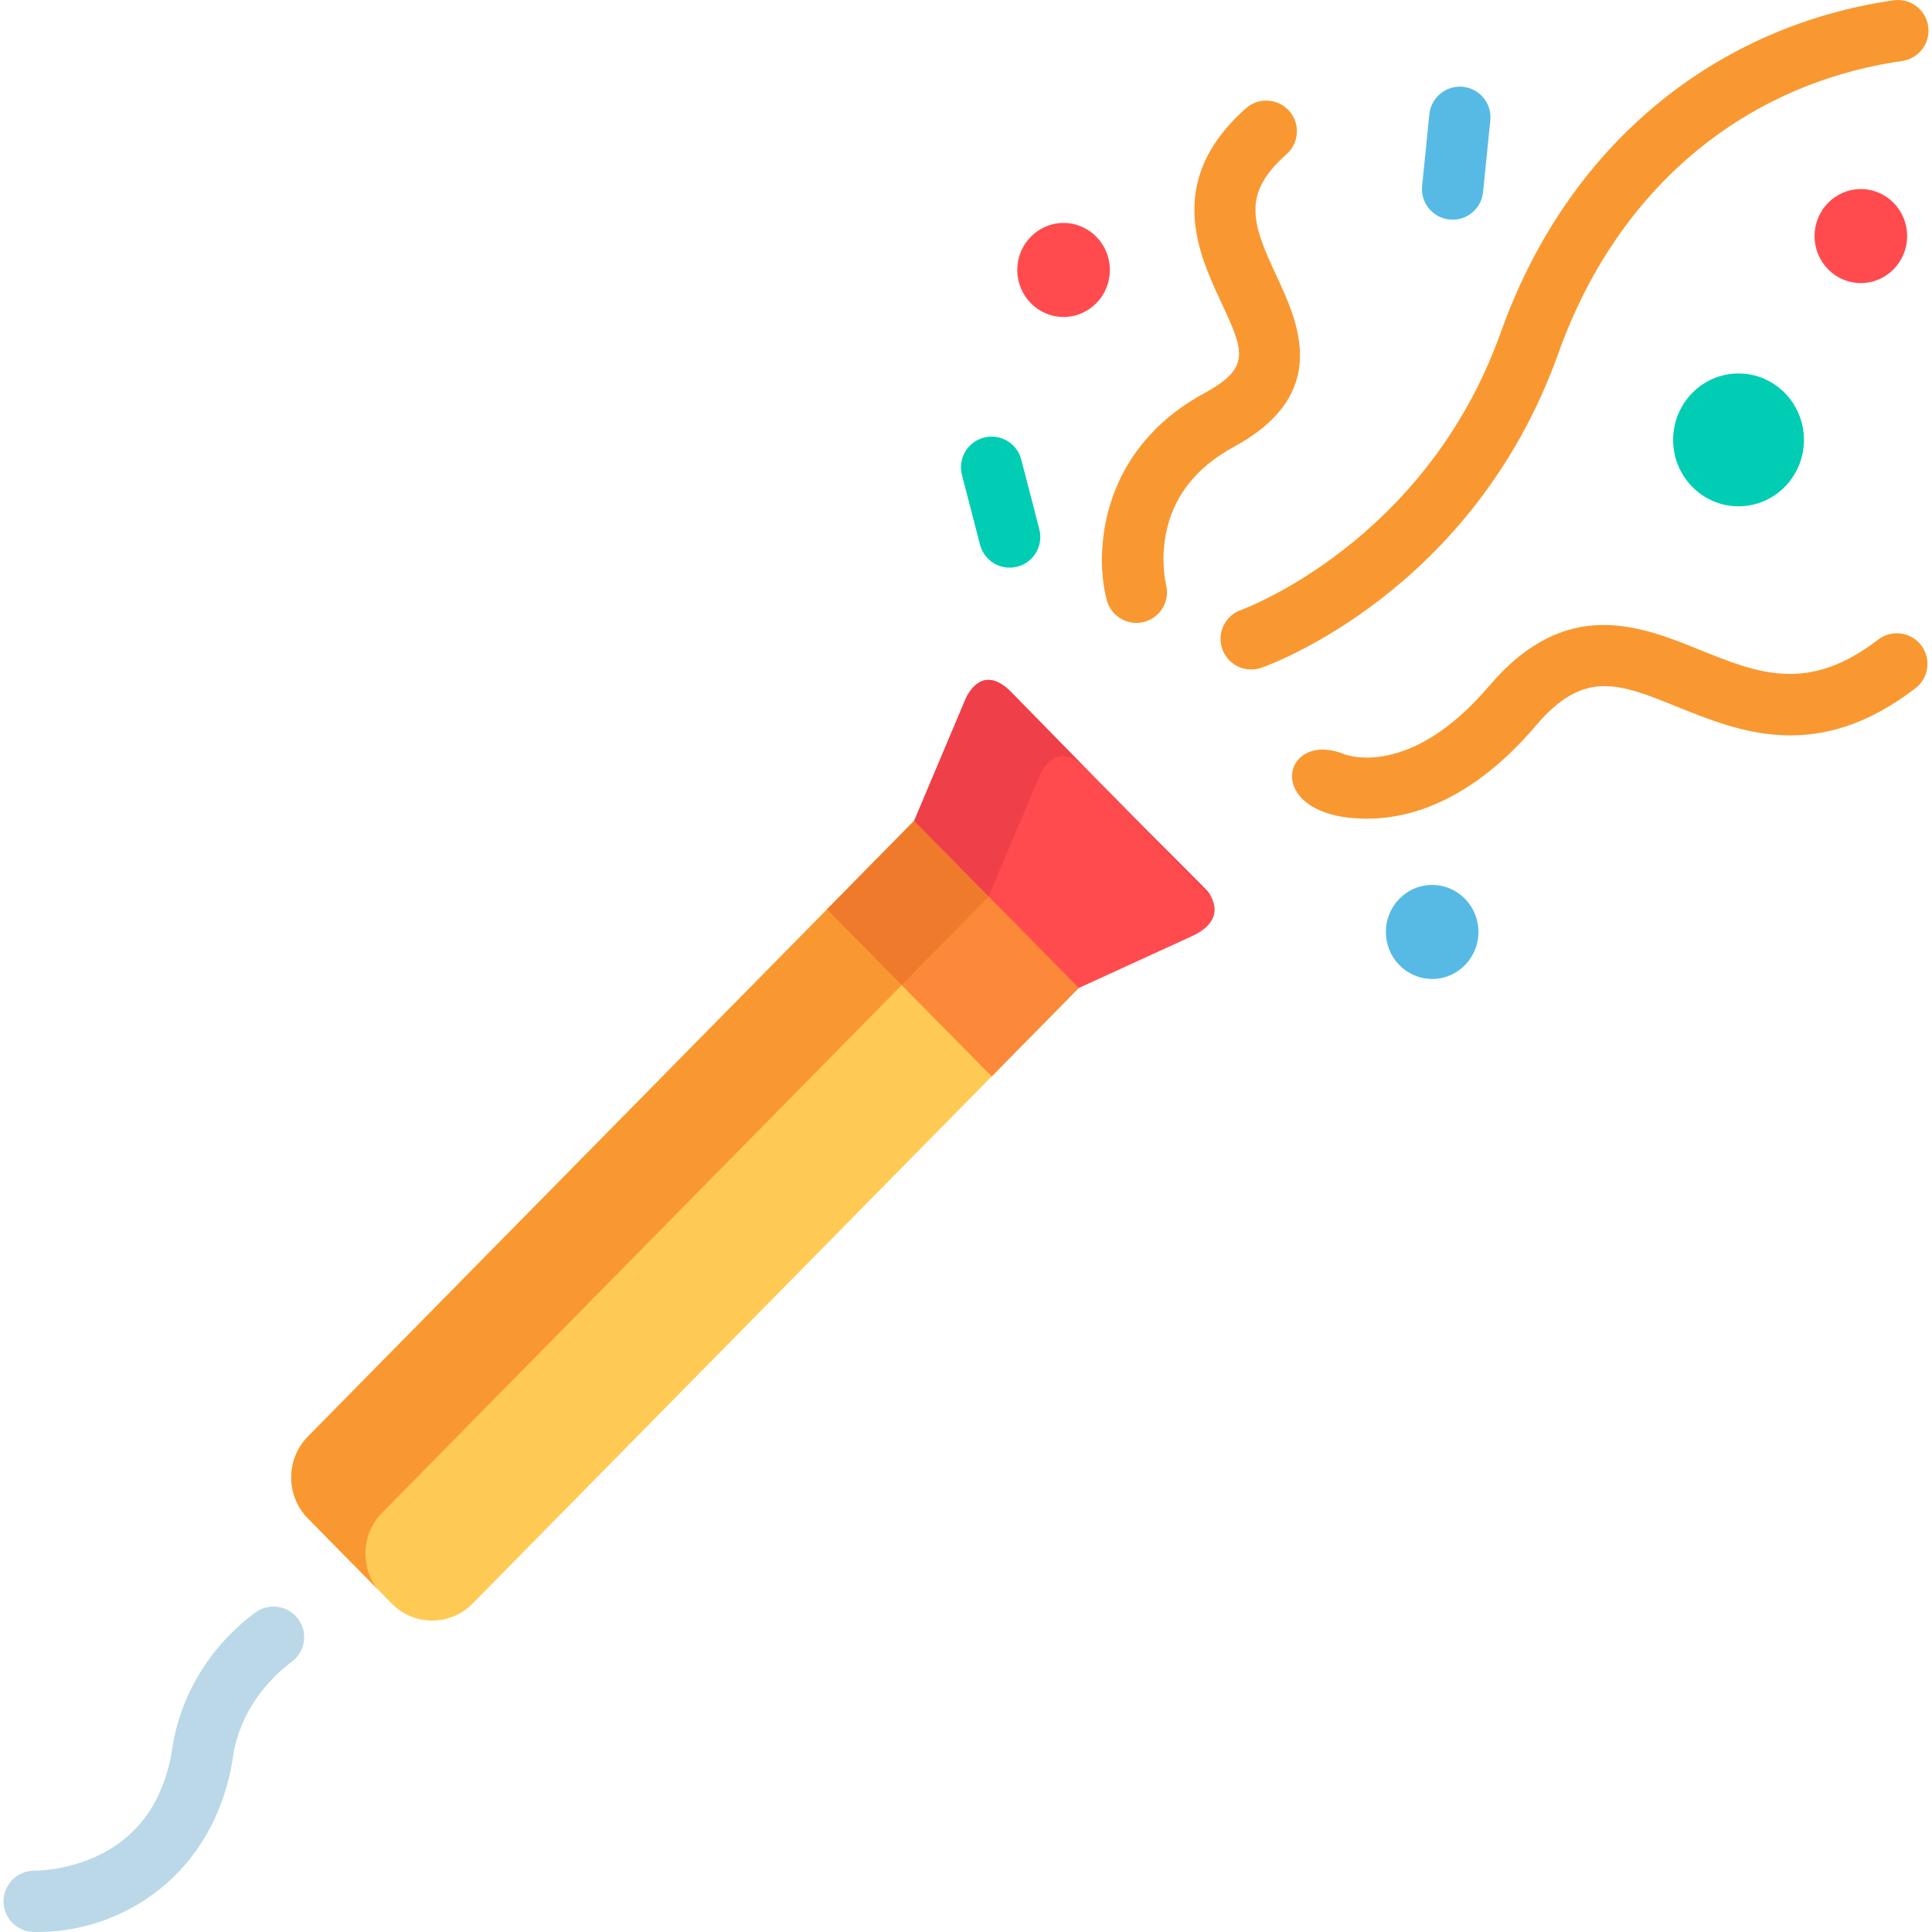 <?xml version="1.0" encoding="iso-8859-1"?>
<!-- Generator: Adobe Illustrator 19.0.0, SVG Export Plug-In . SVG Version: 6.00 Build 0)  -->
<svg version="1.1" id="Layer_1" xmlns="http://www.w3.org/2000/svg" xmlns:xlink="http://www.w3.org/1999/xlink" x="0px" y="0px"
	 viewBox="0 0 511.999 511.999" style="enable-background:new 0 0 511.999 511.999;" xml:space="preserve">
<path style="fill:#FFCA54;" d="M242.265,217.542L81.608,380.692c-5.899,5.993-5.899,15.713,0,21.708l22.234,22.577
	c5.902,5.995,15.476,5.995,21.377,0c3.7-3.757,154.354-156.747,160.657-163.148L242.265,217.542z"/>
<path style="fill:#FC883A;" d="M219.18,240.985c0.279,0.283,43.316,44.038,43.653,44.244l23.043-23.399l-43.611-44.288
	L219.18,240.985z"/>
<path style="fill:#F99830;" d="M293.304,159.037c-3.274-12.333-2.084-39.664,25.854-54.838c12.518-6.799,10.473-11.193,4.403-24.237
	c-5.962-12.811-14.971-32.169,6.636-51.265c3.359-2.97,8.488-2.653,11.458,0.707c2.968,3.36,2.653,8.49-0.706,11.459
	c-11.968,10.575-9.145,18.331-2.668,32.249c5.794,12.453,14.555,31.271-11.374,45.355c-10.068,5.469-16.118,13.283-17.979,23.222
	c-1.358,7.258,0.054,13.127,0.068,13.183c1.149,4.334-1.431,8.778-5.766,9.929C298.897,165.95,294.452,163.367,293.304,159.037z"/>
<ellipse style="fill:#00CDB3;" cx="460.73" cy="116.575" rx="17.331" ry="17.598"/>
<ellipse style="fill:#FF4B4E;" cx="493.142" cy="62.562" rx="12.266" ry="12.457"/>
<path style="fill:#57BAE5;" d="M379.539,259.433c-6.775,0-12.266-5.579-12.266-12.46c0-6.879,5.489-12.456,12.266-12.458
	c6.773,0.002,12.268,5.578,12.268,12.455C391.805,253.854,386.312,259.433,379.539,259.433z"/>
<path style="fill:#FF4B4E;" d="M281.855,84c-6.773,0.001-12.268-5.577-12.268-12.457s5.493-12.457,12.27-12.458
	c6.77,0.001,12.266,5.578,12.266,12.457C294.122,78.423,288.631,84.001,281.855,84z"/>
<path style="fill:#57BAE5;" d="M384.133,58.179c-4.46-0.451-7.712-4.433-7.258-8.893l1.921-19.021
	c0.45-4.461,4.436-7.711,8.892-7.261c4.461,0.451,7.711,4.432,7.262,8.893l-1.922,19.022
	C392.581,55.329,388.657,58.624,384.133,58.179z"/>
<path style="fill:#00CDB3;" d="M259.715,144.35l-4.787-18.494c-1.123-4.341,1.487-8.769,5.826-9.893
	c4.336-1.125,8.77,1.485,9.893,5.825l4.786,18.494c1.122,4.341-1.486,8.77-5.826,9.893
	C265.265,151.298,260.837,148.69,259.715,144.35z"/>
<path style="fill:#BAD8E8;" d="M8.855,511.986c-4.484-0.104-8.031-3.822-7.928-8.306c0.106-4.481,3.842-8.02,8.307-7.925
	c0.047,0.014,8.338,0.056,16.942-4.105c10.893-5.265,17.472-14.906,19.547-28.654c2.103-13.891,10.095-26.884,21.931-35.65
	c3.603-2.669,8.687-1.91,11.354,1.692c2.668,3.602,1.911,8.686-1.691,11.354c-3.98,2.948-13.462,11.286-15.54,25.03
	C56.986,497.14,31.859,512.518,8.855,511.986z"/>
<path style="fill:#F99830;" d="M323.909,171.973c-1.471-4.23,0.762-8.851,4.985-10.329c0.702-0.251,49.011-18.003,68.828-73.556
	c18.083-50.695,57.733-81.303,104.07-88.004c4.44-0.638,8.555,2.436,9.197,6.873c0.641,4.437-2.436,8.554-6.873,9.196
	c-42.547,6.15-75.751,34.357-91.102,77.389c-22.56,63.239-76.486,82.636-78.771,83.43
	C330.012,178.446,325.385,176.209,323.909,171.973z"/>
<path style="fill:#FF4B4E;" d="M319.874,236.054L319.874,236.054c-23.343-23.699-0.93-0.415-51.779-52.509
	c-6.502-6.659-10.364-1.92-12.038,1.31l-0.982,2.328v0.001l-12.81,30.358l43.611,44.288l29.975-13.725
	C326.432,243.257,319.874,236.054,319.874,236.054z"/>
<path style="fill:#F99830;" d="M101.255,400.897L261.91,237.745l23.839,24.21l0.127-0.126l-43.611-44.288L81.608,380.692
	c-5.899,5.993-5.899,15.713,0,21.708l18.223,18.503C95.417,414.891,95.882,406.354,101.255,400.897z"/>
<polygon style="fill:#EF7A2B;" points="261.911,237.746 285.75,261.956 285.877,261.83 242.265,217.542 219.18,240.985 
	238.953,261.064 "/>
<path style="fill:#EF3F48;" d="M274.722,207.388L274.722,207.388l0.981-2.328c1.673-3.231,5.535-7.968,12.038-1.31
	c32.217,33.006,26.443,27.131,33.2,33.875c-1.354-2.511,1.001,1.087-52.848-54.08c-6.502-6.659-10.364-1.92-12.038,1.31
	l-0.982,2.328v0.001l-12.81,30.358l19.723,20.028L274.722,207.388z"/>
<path style="fill:#F99830;" d="M509.114,170.986c-2.736-3.553-7.832-4.216-11.386-1.481c-18.592,14.312-31.864,8.944-47.232,2.725
	c-15.828-6.402-35.522-14.37-55.864,9.562c-20.916,24.603-37.721,18.337-38.425,18.06l0.141,0.059l-0.064,0.143l-0.076-0.202
	c-16.83-6.738-22.013,17.105,6.127,17.105c10.804,0,27.342-4.266,44.67-24.648c12.751-15,22.028-11.245,37.402-5.027
	c16.601,6.715,37.262,15.075,63.226-4.911C511.185,179.636,511.85,174.539,509.114,170.986z"/>
<g>
</g>
<g>
</g>
<g>
</g>
<g>
</g>
<g>
</g>
<g>
</g>
<g>
</g>
<g>
</g>
<g>
</g>
<g>
</g>
<g>
</g>
<g>
</g>
<g>
</g>
<g>
</g>
<g>
</g>
</svg>
